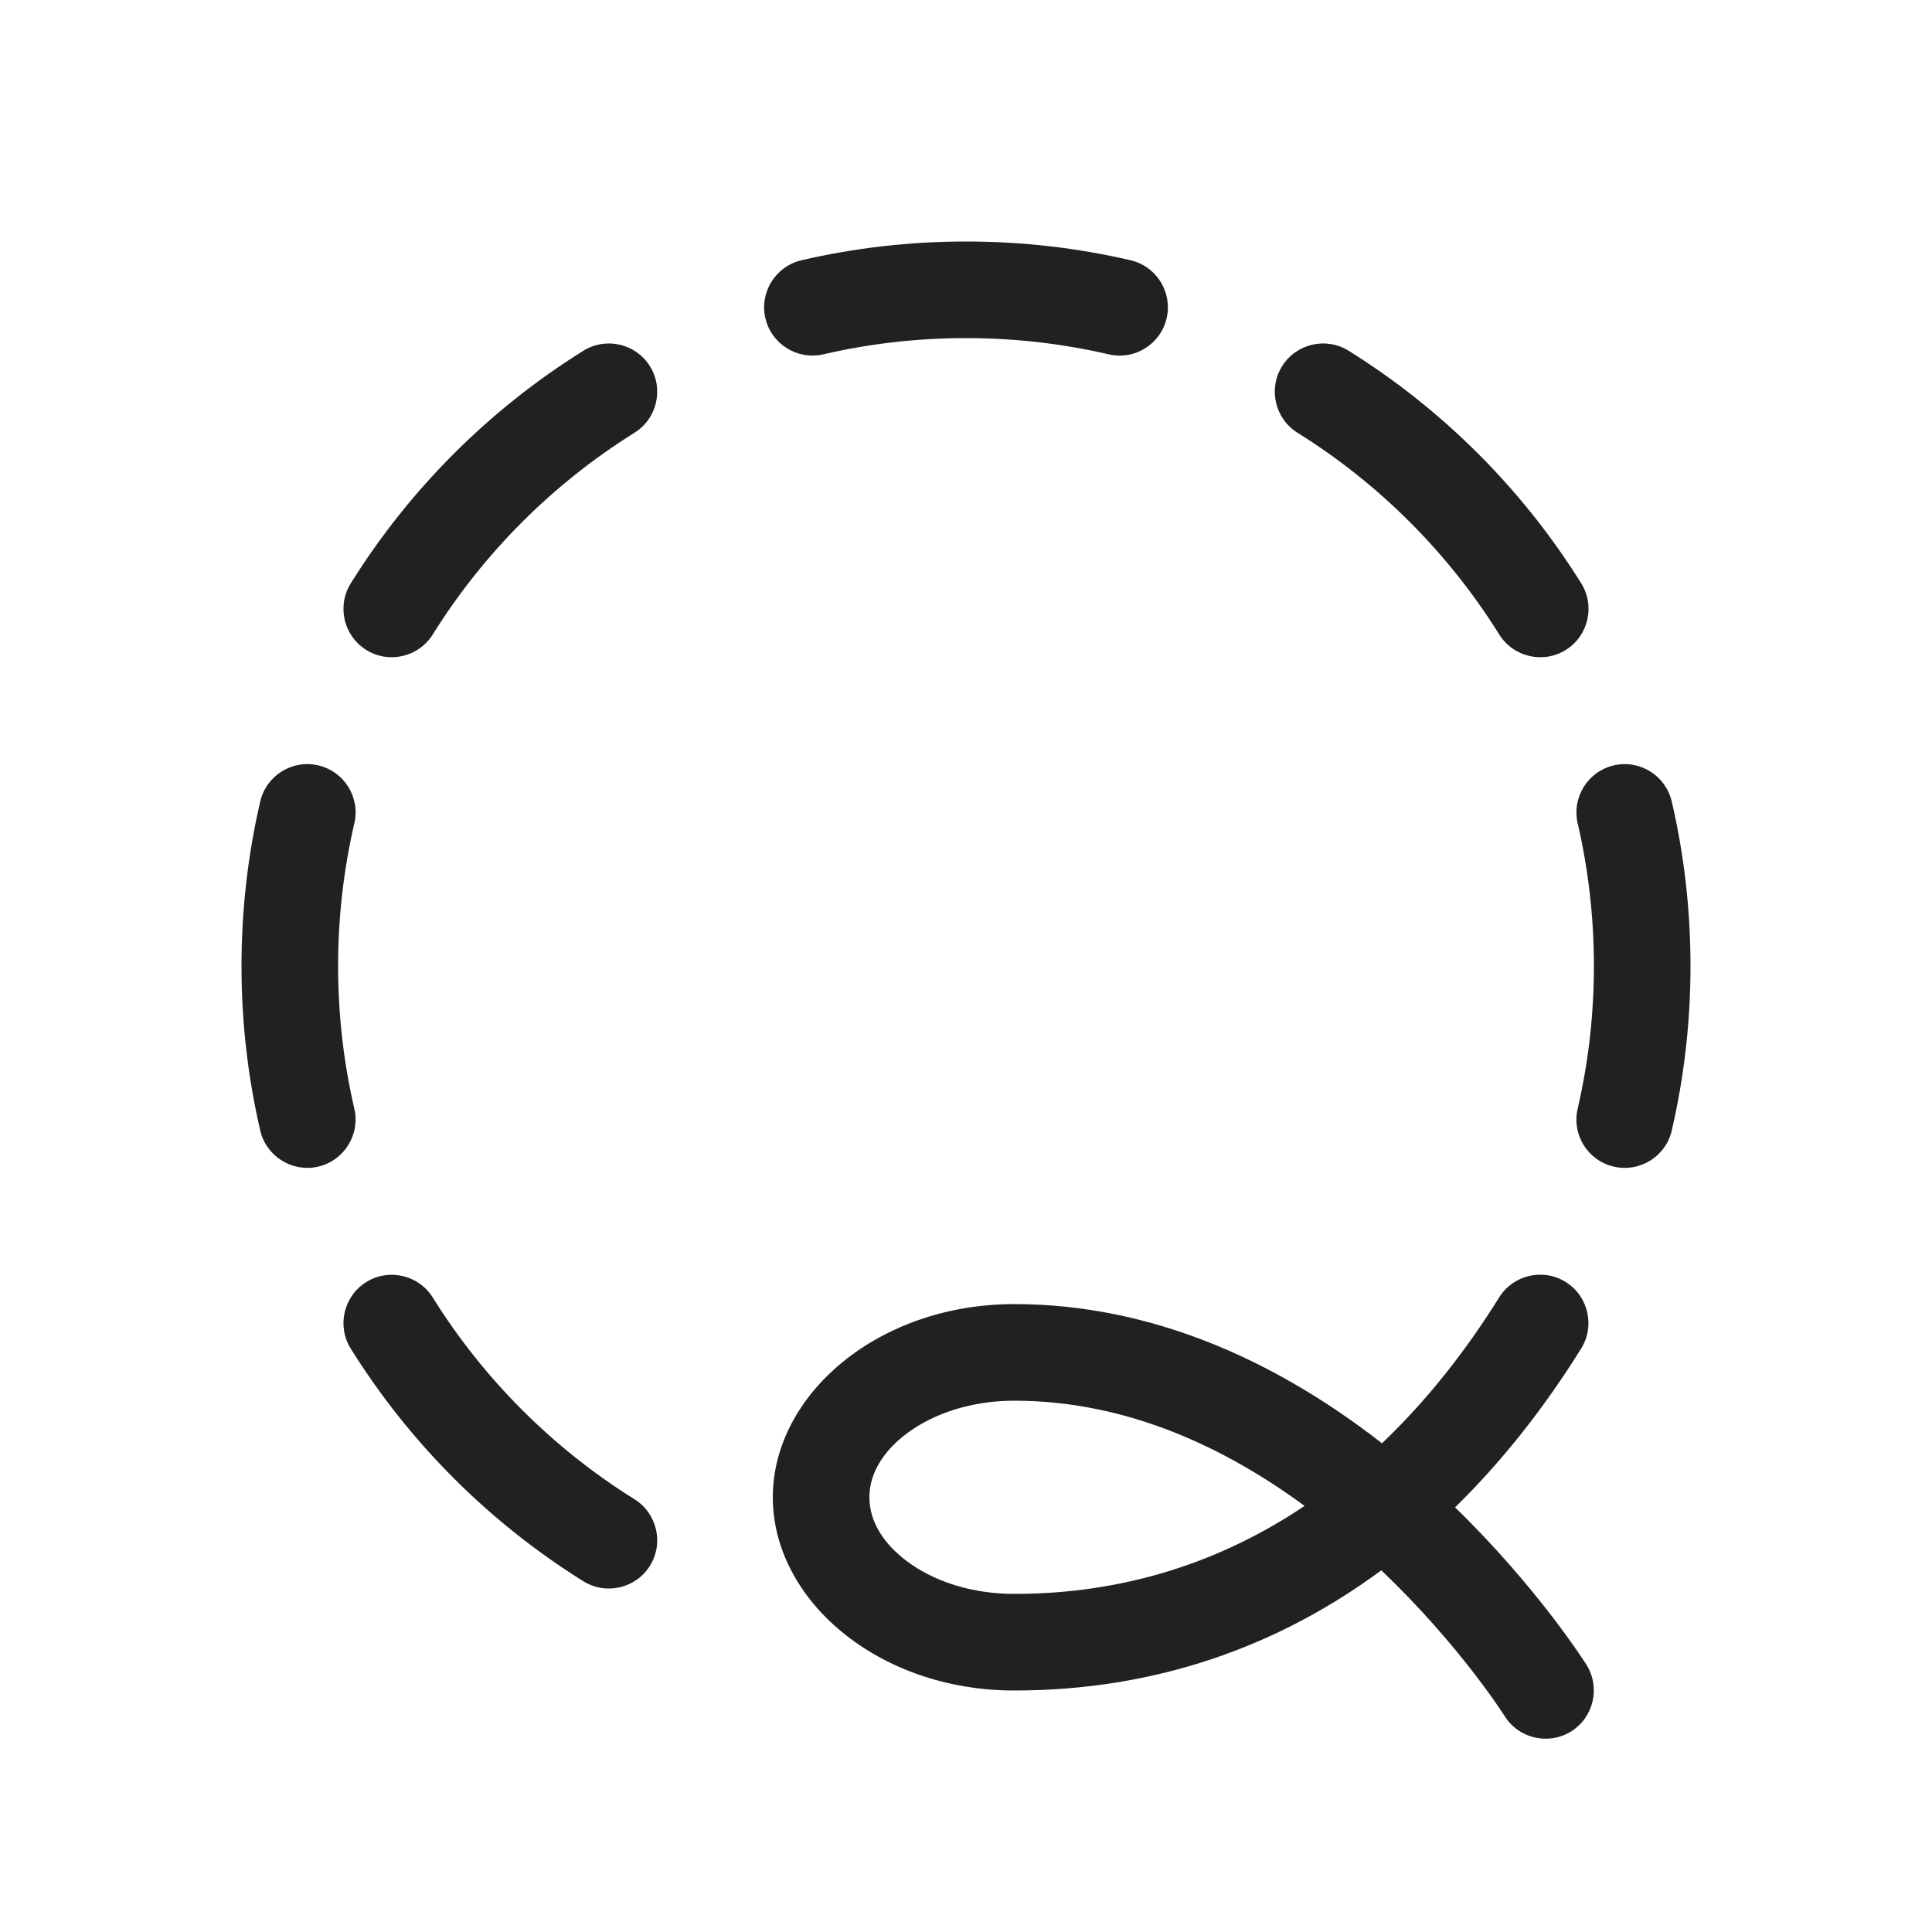 <svg width="20" height="20" viewBox="0 0 20 20" fill="none" xmlns="http://www.w3.org/2000/svg">
<path d="M10,3.5c0.508,0 1.002,0.058 1.477,0.168c0.269,0.063 0.538,-0.105 0.6,-0.374c0.062,-0.269 -0.105,-0.538 -0.374,-0.6c-0.547,-0.127 -1.117,-0.194 -1.703,-0.194c-0.586,0 -1.156,0.067 -1.703,0.194c-0.269,0.063 -0.436,0.332 -0.374,0.6c0.063,0.269 0.332,0.436 0.6,0.374c0.474,-0.11 0.969,-0.168 1.477,-0.168zM15.52,6.568c0.146,0.234 0.455,0.306 0.689,0.16c0.234,-0.146 0.306,-0.455 0.16,-0.689c-0.608,-0.975 -1.433,-1.8 -2.408,-2.408c-0.234,-0.146 -0.543,-0.074 -0.689,0.16c-0.146,0.234 -0.074,0.543 0.16,0.689c0.845,0.527 1.561,1.243 2.088,2.088zM16.5,10c0,0.508 -0.058,1.002 -0.168,1.477c-0.063,0.269 0.105,0.538 0.374,0.6c0.269,0.062 0.538,-0.105 0.6,-0.374c0.127,-0.547 0.194,-1.117 0.194,-1.703c0,-0.586 -0.067,-1.156 -0.194,-1.703c-0.063,-0.269 -0.332,-0.436 -0.6,-0.374c-0.269,0.063 -0.436,0.332 -0.374,0.6c0.11,0.474 0.168,0.969 0.168,1.477zM4.48,13.432c-0.146,-0.234 -0.455,-0.306 -0.689,-0.16c-0.234,0.146 -0.306,0.455 -0.16,0.689c0.608,0.975 1.433,1.8 2.408,2.408c0.234,0.146 0.543,0.074 0.689,-0.16c0.146,-0.234 0.074,-0.543 -0.16,-0.689c-0.845,-0.527 -1.561,-1.243 -2.088,-2.088zM3.5,10c0,-0.508 0.058,-1.002 0.168,-1.477c0.063,-0.269 -0.105,-0.538 -0.374,-0.6c-0.269,-0.062 -0.538,0.105 -0.6,0.374c-0.127,0.547 -0.194,1.117 -0.194,1.703c0,0.586 0.067,1.156 0.194,1.703c0.063,0.269 0.332,0.436 0.6,0.374c0.269,-0.063 0.436,-0.332 0.374,-0.6c-0.11,-0.474 -0.168,-0.969 -0.168,-1.477zM6.568,4.48c0.234,-0.146 0.306,-0.455 0.16,-0.689c-0.146,-0.234 -0.455,-0.306 -0.689,-0.16c-0.975,0.608 -1.8,1.433 -2.408,2.408c-0.146,0.234 -0.074,0.543 0.16,0.689c0.234,0.146 0.543,0.074 0.689,-0.16c0.527,-0.845 1.243,-1.561 2.088,-2.088zM14.163,14.832c-0.977,-0.731 -2.225,-1.332 -3.663,-1.332c-1.414,0 -2.5,0.94 -2.5,2c0,1.06 1.086,2 2.5,2c1.463,0 2.732,-0.456 3.799,-1.244c0.815,0.775 1.277,1.509 1.277,1.509c0.147,0.234 0.456,0.304 0.689,0.158c0.234,-0.147 0.304,-0.456 0.158,-0.689c0,0 -0.49,-0.783 -1.36,-1.63c0.487,-0.477 0.923,-1.03 1.305,-1.644c0.146,-0.234 0.074,-0.543 -0.16,-0.689c-0.234,-0.146 -0.543,-0.074 -0.689,0.16c-0.353,0.567 -0.758,1.077 -1.213,1.51c-0.047,-0.037 -0.096,-0.074 -0.144,-0.111zM10.5,16.5c-0.434,0 -0.829,-0.126 -1.114,-0.34c-0.229,-0.172 -0.386,-0.399 -0.386,-0.66c0,-0.261 0.158,-0.489 0.386,-0.66c0.285,-0.213 0.68,-0.34 1.114,-0.34c1.176,0 2.196,0.495 3.005,1.089c-0.859,0.577 -1.86,0.911 -3.005,0.911z" fill="#212121"/>
</svg>
